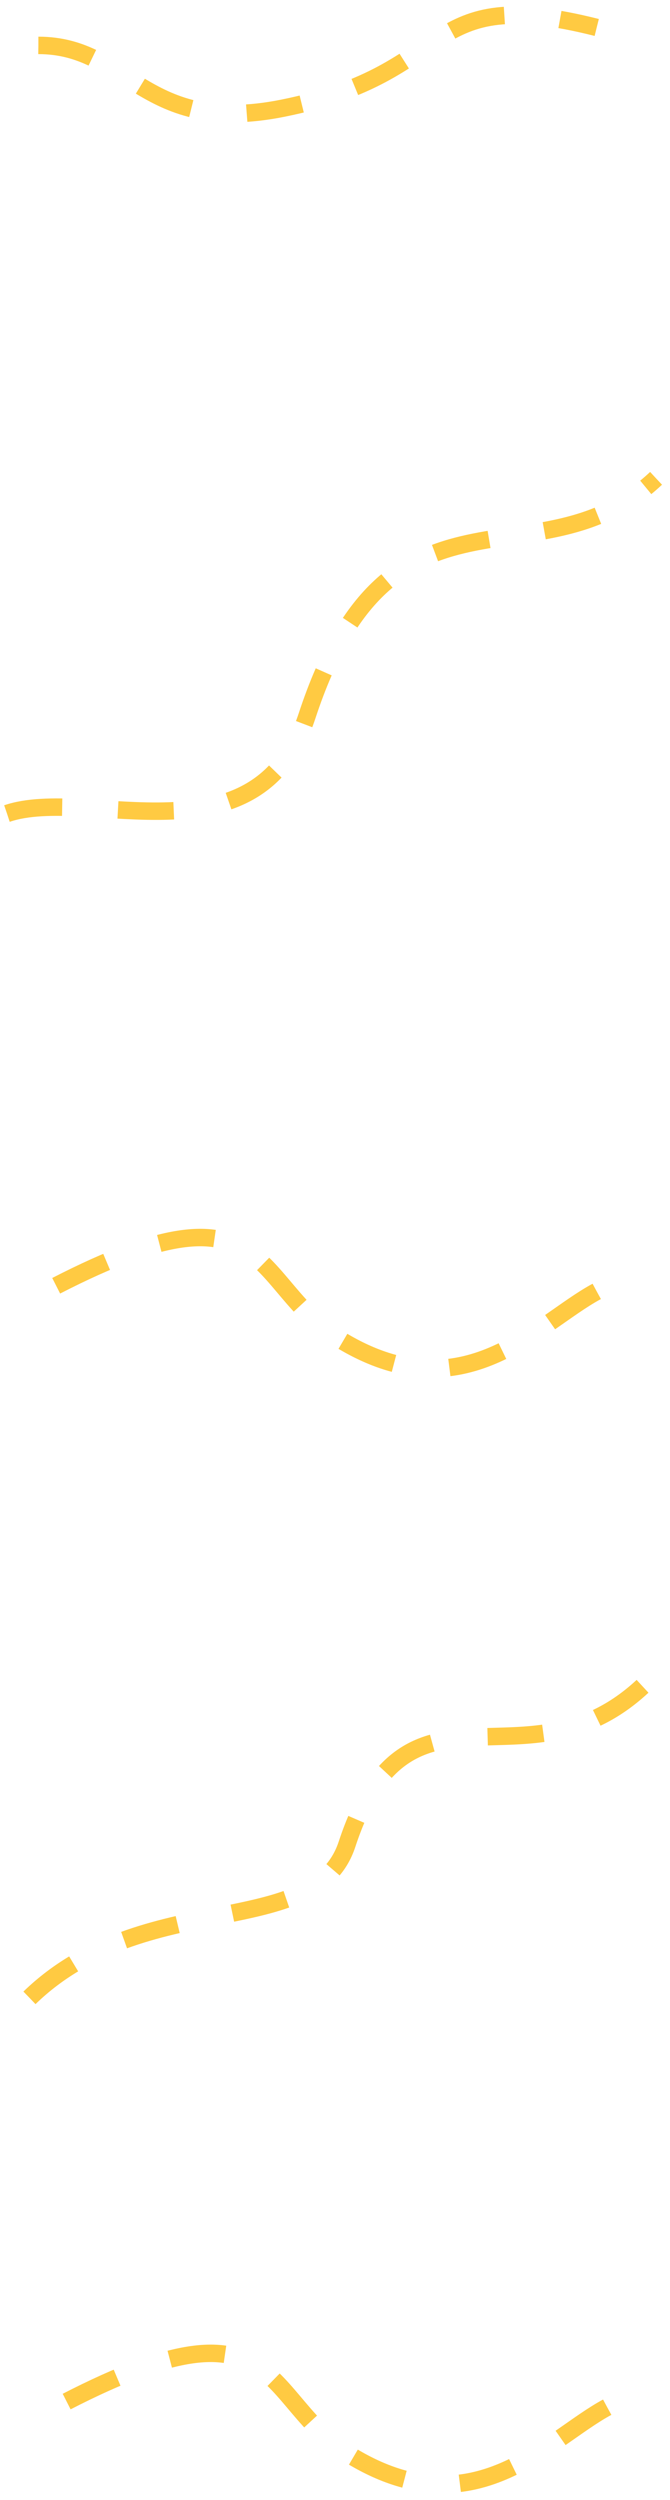 <svg width="96" height="358" viewBox="0 0 96 358" fill="none" xmlns="http://www.w3.org/2000/svg">
<path d="M4.224 286.092C20.724 270.093 45.121 278.092 49.724 264.092C58.436 237.592 75.224 257.334 92.224 241.334" stroke="#FFCA42" stroke-width="2.5" stroke-dasharray="8 8"/>
<path d="M87 344.716C78.5 349.283 68.008 362.246 50.5 351.783C37 343.716 41 327.283 8 344.716" stroke="#FFCA42" stroke-width="2.5" stroke-dasharray="8 8"/>
<path d="M5.5 6.5C18.5 6.5 20.5 19.5 40.5 15.5C66 10.4 60 -2.5 85.5 3.932" stroke="#FFCA42" stroke-width="2.5" stroke-dasharray="8 8"/>
<path d="M1 116.5C12.677 112.516 36.876 124.168 44 102.5C56 66 77 84.5 94 68.5" stroke="#FFCA42" stroke-width="2.5" stroke-dasharray="8 8"/>
<path d="M85.5 184.932C77 189.5 66.508 202.463 49 192C35.5 183.933 39.5 167.5 6.5 184.932" stroke="#FFCA42" stroke-width="2.5" stroke-dasharray="8 8"/>
</svg>

